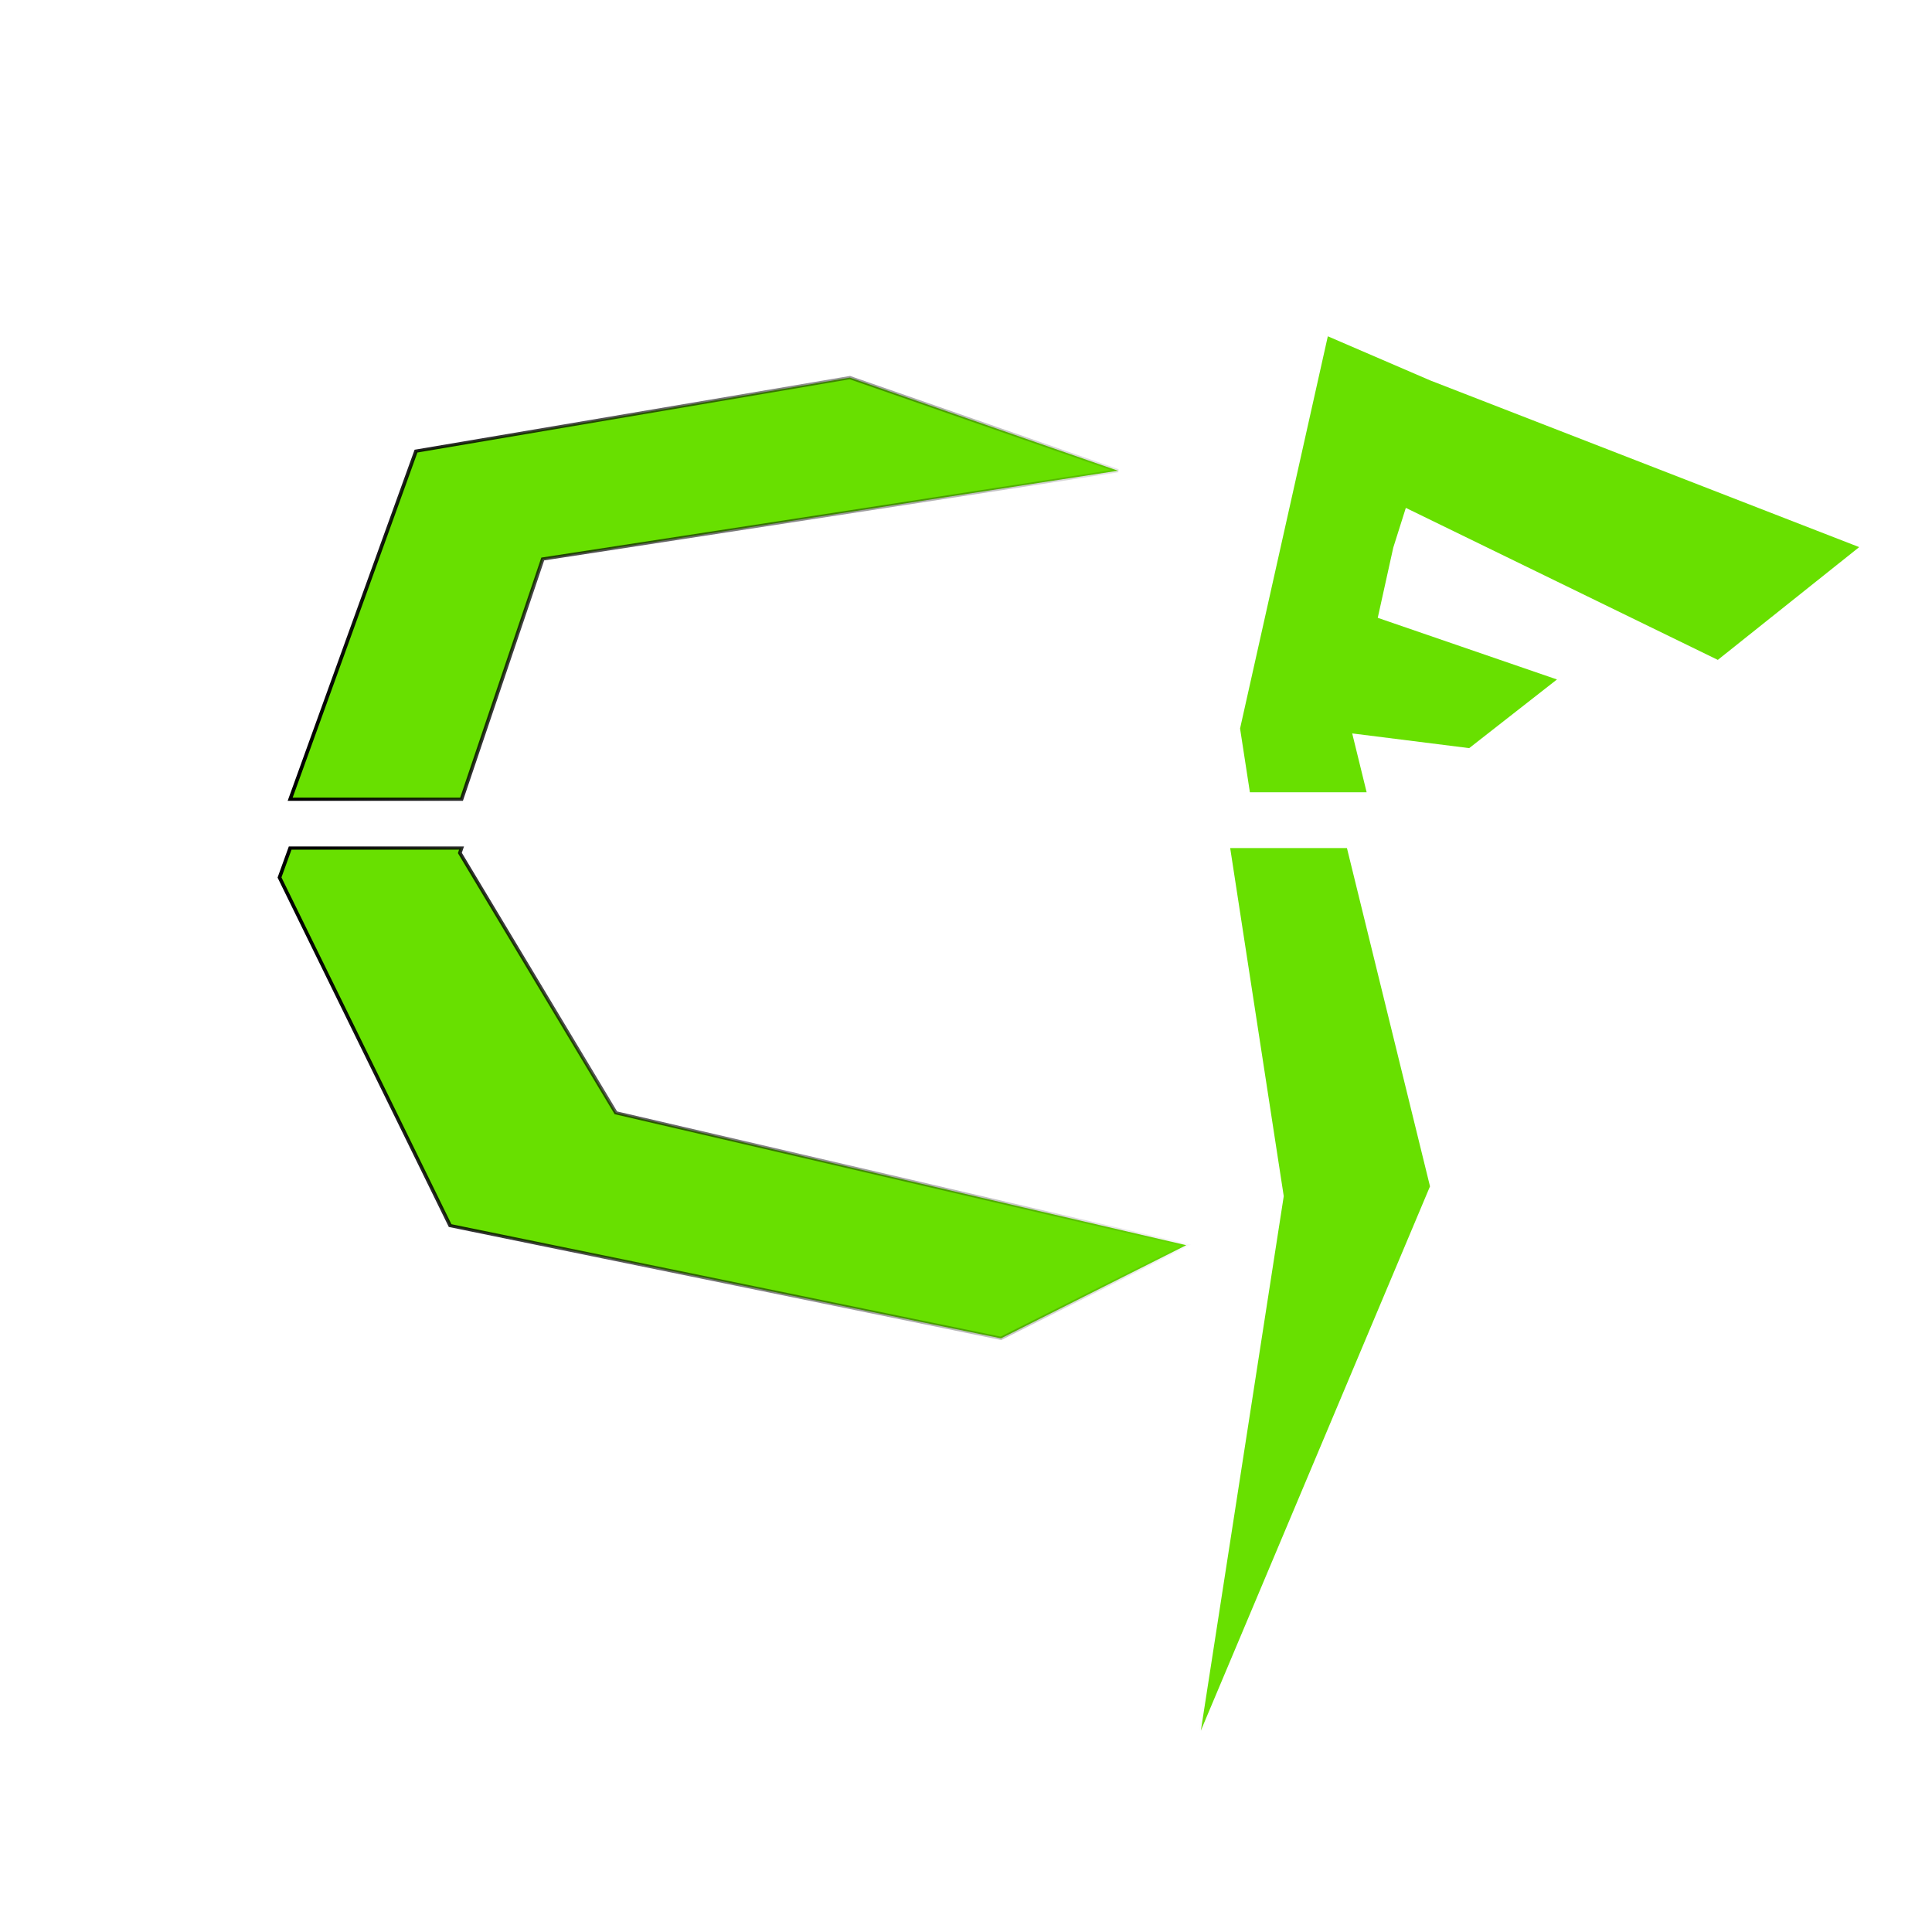 <?xml version="1.0" encoding="UTF-8" standalone="no"?>
<!-- Created with Inkscape (http://www.inkscape.org/) -->

<svg
   xmlns:osb="http://www.openswatchbook.org/uri/2009/osb"
   xmlns:dc="http://purl.org/dc/elements/1.1/"
   xmlns:cc="http://creativecommons.org/ns#"
   xmlns:rdf="http://www.w3.org/1999/02/22-rdf-syntax-ns#"
   xmlns:svg="http://www.w3.org/2000/svg"
   xmlns="http://www.w3.org/2000/svg"
   xmlns:xlink="http://www.w3.org/1999/xlink"
   xmlns:sodipodi="http://sodipodi.sourceforge.net/DTD/sodipodi-0.dtd"
   xmlns:inkscape="http://www.inkscape.org/namespaces/inkscape"
   width="100mm"
   height="100mm"
   viewBox="0 0 100 100"
   version="1.1"
   id="svg8"
   inkscape:version="0.92.5 (2060ec1f9f, 2020-04-08)"
   sodipodi:docname="top.svg">
  <defs
     id="defs2">
    <linearGradient
       inkscape:collect="always"
       id="linearGradient893">
      <stop
         style="stop-color:#000000;stop-opacity:1;"
         offset="0"
         id="stop889" />
      <stop
         style="stop-color:#000000;stop-opacity:0;"
         offset="1"
         id="stop891" />
    </linearGradient>
    <linearGradient
       inkscape:collect="always"
       id="linearGradient6084">
      <stop
         style="stop-color:#003a00;stop-opacity:1;"
         offset="0"
         id="stop6080" />
      <stop
         style="stop-color:#003a00;stop-opacity:0;"
         offset="1"
         id="stop6082" />
    </linearGradient>
    <linearGradient
       id="linearGradient6046"
       osb:paint="solid">
      <stop
         style="stop-color:#003a00;stop-opacity:1;"
         offset="0"
         id="stop6044" />
    </linearGradient>
    <linearGradient
       inkscape:collect="always"
       xlink:href="#linearGradient6084"
       id="linearGradient6086"
       x1="139.579"
       y1="508.168"
       x2="662.405"
       y2="407.639"
       gradientUnits="userSpaceOnUse"
       gradientTransform="matrix(0.352,0.085,-0.028,0.204,-14.441,-9.647)" />
    <linearGradient
       inkscape:collect="always"
       xlink:href="#linearGradient893"
       id="linearGradient922"
       gradientUnits="userSpaceOnUse"
       gradientTransform="matrix(0.667,0,0,0.672,75.816,75.922)"
       x1="-66.056"
       y1="85.816"
       x2="108.025"
       y2="85.816" />
    <linearGradient
       inkscape:collect="always"
       xlink:href="#linearGradient893"
       id="linearGradient1024"
       gradientUnits="userSpaceOnUse"
       gradientTransform="matrix(0.667,0,0,0.672,75.816,75.922)"
       x1="-66.056"
       y1="85.816"
       x2="108.025"
       y2="85.816" />
    <linearGradient
       inkscape:collect="always"
       xlink:href="#linearGradient893"
       id="linearGradient1026"
       gradientUnits="userSpaceOnUse"
       gradientTransform="matrix(0.667,0,0,0.672,75.816,75.922)"
       x1="-66.056"
       y1="85.816"
       x2="108.025"
       y2="85.816" />
    <linearGradient
       inkscape:collect="always"
       xlink:href="#linearGradient893"
       id="linearGradient1028"
       gradientUnits="userSpaceOnUse"
       gradientTransform="matrix(0.667,0,0,0.672,75.816,75.922)"
       x1="-66.056"
       y1="85.816"
       x2="108.025"
       y2="85.816" />
  </defs>
  <sodipodi:namedview
     id="base"
     pagecolor="#ffffff"
     bordercolor="#666666"
     borderopacity="1.0"
     inkscape:pageopacity="0.0"
     inkscape:pageshadow="2"
     inkscape:zoom="0.96860465"
     inkscape:cx="182.83174"
     inkscape:cy="186.65059"
     inkscape:document-units="mm"
     inkscape:current-layer="g6157"
     showgrid="false"
     inkscape:window-width="1366"
     inkscape:window-height="704"
     inkscape:window-x="0"
     inkscape:window-y="0"
     inkscape:window-maximized="1" />
  <g
     inkscape:label="Layer 1"
     inkscape:groupmode="layer"
     id="layer1"
     style="display:inline"
     transform="translate(0,-197)">
    <g
       id="g6157"
       transform="translate(-76.161,73.537)">
      <path
         sodipodi:type="star"
         style="opacity:1;fill:#6f5ee4;fill-opacity:0.919;fill-rule:evenodd;stroke:none;stroke-width:6.2;stroke-linecap:butt;stroke-linejoin:miter;stroke-miterlimit:4;stroke-dasharray:none;stroke-dashoffset:234.331;stroke-opacity:1;paint-order:markers stroke fill"
         id="path6212"
         sodipodi:sides="5"
         sodipodi:cx="-474.41208"
         sodipodi:cy="240.02676"
         sodipodi:r1="199.38379"
         sodipodi:r2="99.691887"
         sodipodi:arg1="0.78807912"
         sodipodi:arg2="1.4163977"
         inkscape:flatsided="false"
         inkscape:rounded="0"
         inkscape:randomized="0"
         d="m -333.805,381.39 -125.276,-42.857 -106.326,78.903 2.047,-132.388 -107.898,-76.739 126.541,-38.963 39.641,-126.33 76.16,108.307 132.397,-1.337 -79.472,105.901 z"
         inkscape:transform-center-x="9.4752105"
         inkscape:transform-center-y="-9.8015077" />
      <g
         id="g6224"
         transform="matrix(0.407,0,0,0.357,78.631,118.557)">
        <path
           style="opacity:1;fill:none;fill-opacity:0.919;fill-rule:evenodd;stroke:none;stroke-width:1.314;stroke-linecap:butt;stroke-linejoin:miter;stroke-miterlimit:4;stroke-dasharray:none;stroke-dashoffset:234.331;stroke-opacity:1;paint-order:markers stroke fill"
           id="path6512"
           d="m -65.376,24.125 c -6.035,8.107 -13.256,14.948 -20.449,21.663 -16.644,15.368 -33.773,30.031 -50.678,45.019 -15.482,13.434 -30.271,27.868 -44.365,43.148 -2.656,3.129 -5.607,6.115 -7.658,9.843 -0.401,0.729 -1.188,2.126 -0.514,2.915 0.264,0.042 0.534,0.053 0.793,0.125 0.794,0.22 5.285,1.763 5.387,1.796 4.693,1.505 9.448,2.758 14.176,4.107 5.196,1.759 10.521,2.937 15.779,4.412 4.16,1.167 8.252,2.339 12.465,3.246 4.81,0.814 9.463,2.163 14.044,3.986 4.556,2.219 8.939,4.867 13.353,7.425 3.524,2.442 7.33,3.994 11.243,5.365 1.966,0.797 4.087,0.798 6.092,1.381 1.204,0.35 2.371,0.851 3.559,1.265 0.54,0.128 1.08,0.257 1.62,0.385 0,0 -11.129,8.764 -11.129,8.764 v 0 c -0.54,-0.164 -1.081,-0.327 -1.621,-0.491 -3.208,-1.062 -6.501,-1.558 -9.704,-2.635 -3.915,-1.452 -7.643,-3.329 -11.204,-5.703 -4.359,-2.575 -8.732,-5.16 -13.315,-7.184 -4.474,-1.685 -9.01,-3.042 -13.637,-4.077 -9.369,-2.383 -18.59,-5.481 -27.94,-7.961 -4.842,-1.3 -9.688,-2.581 -14.536,-3.853 -1.999,-0.524 -4.069,-0.783 -5.996,-1.585 -0.463,-0.193 -0.848,-0.571 -1.272,-0.857 -0.223,-0.427 -0.563,-0.799 -0.669,-1.281 -0.486,-2.22 1.564,-4.802 2.614,-6.23 2.41,-3.279 3.867,-4.712 6.677,-7.83 14.623,-15.4 29.827,-30.081 45.648,-43.868 16.551,-14.771 33.294,-29.27 49.55,-44.465 6.716,-6.358 13.617,-12.801 19.03,-20.664 0,0 12.656,-6.157 12.656,-6.157 z"
           inkscape:connector-curvature="0" />
        <path
           style="fill:#68e000;fill-opacity:1;stroke:url(#linearGradient922);stroke-width:0.465px;stroke-linecap:butt;stroke-linejoin:miter;stroke-opacity:1"
           d="m 162.796,62.5 -11.161,56.865 1.25,9.242 h 14.846 l -1.835,-8.53 14.879,2.133 11.161,-9.954 -22.791,-8.938 1.974,-10.181 1.597,-5.759 39.677,22.039 17.979,-16.351 -54.557,-24.169 z"
           id="path1006"
           inkscape:connector-curvature="0" />
        <path
           style="fill:#68e000;fill-opacity:1;stroke:url(#linearGradient1028);stroke-width:0.465px;stroke-linecap:butt;stroke-linejoin:miter;stroke-opacity:1"
           d="M 102.013,68.489 46.836,79.149 30.831,129.621 h 21.796 L 62.954,94.788 136.113,81.992 Z"
           id="path1004"
           inkscape:connector-curvature="0" />
        <path
           style="fill:#68e000;fill-opacity:1;stroke:url(#linearGradient1026);stroke-width:0.465px;stroke-linecap:butt;stroke-linejoin:miter;stroke-opacity:1"
           d="m 30.831,136.701 -1.353,4.264 21.696,50.471 70.059,16.348 23.559,-13.506 -72.538,-19.193 -19.839,-37.675 0.211,-0.709 z"
           id="path1002"
           inkscape:connector-curvature="0" />
        <path
           style="fill:#68e000;fill-opacity:1;stroke:url(#linearGradient1024);stroke-width:0.465px;stroke-linecap:butt;stroke-linejoin:miter;stroke-opacity:1"
           d="m 150.379,136.701 6.812,50.468 -10.54,77.48 29.14,-78.901 -10.563,-49.047 z"
           id="path920"
           inkscape:connector-curvature="0" />
      </g>
    </g>
    <rect
       style="fill:#68e000;fill-opacity:1;fill-rule:evenodd;stroke:none;stroke-width:0.6;stroke-linecap:square;stroke-linejoin:bevel;stroke-miterlimit:4;stroke-dasharray:none;stroke-dashoffset:234.331;stroke-opacity:1;paint-order:markers stroke fill"
       id="rect48"
       width="1.093"
       height="1.366"
       x="-45.618"
       y="77.926" />
  </g>
</svg>
